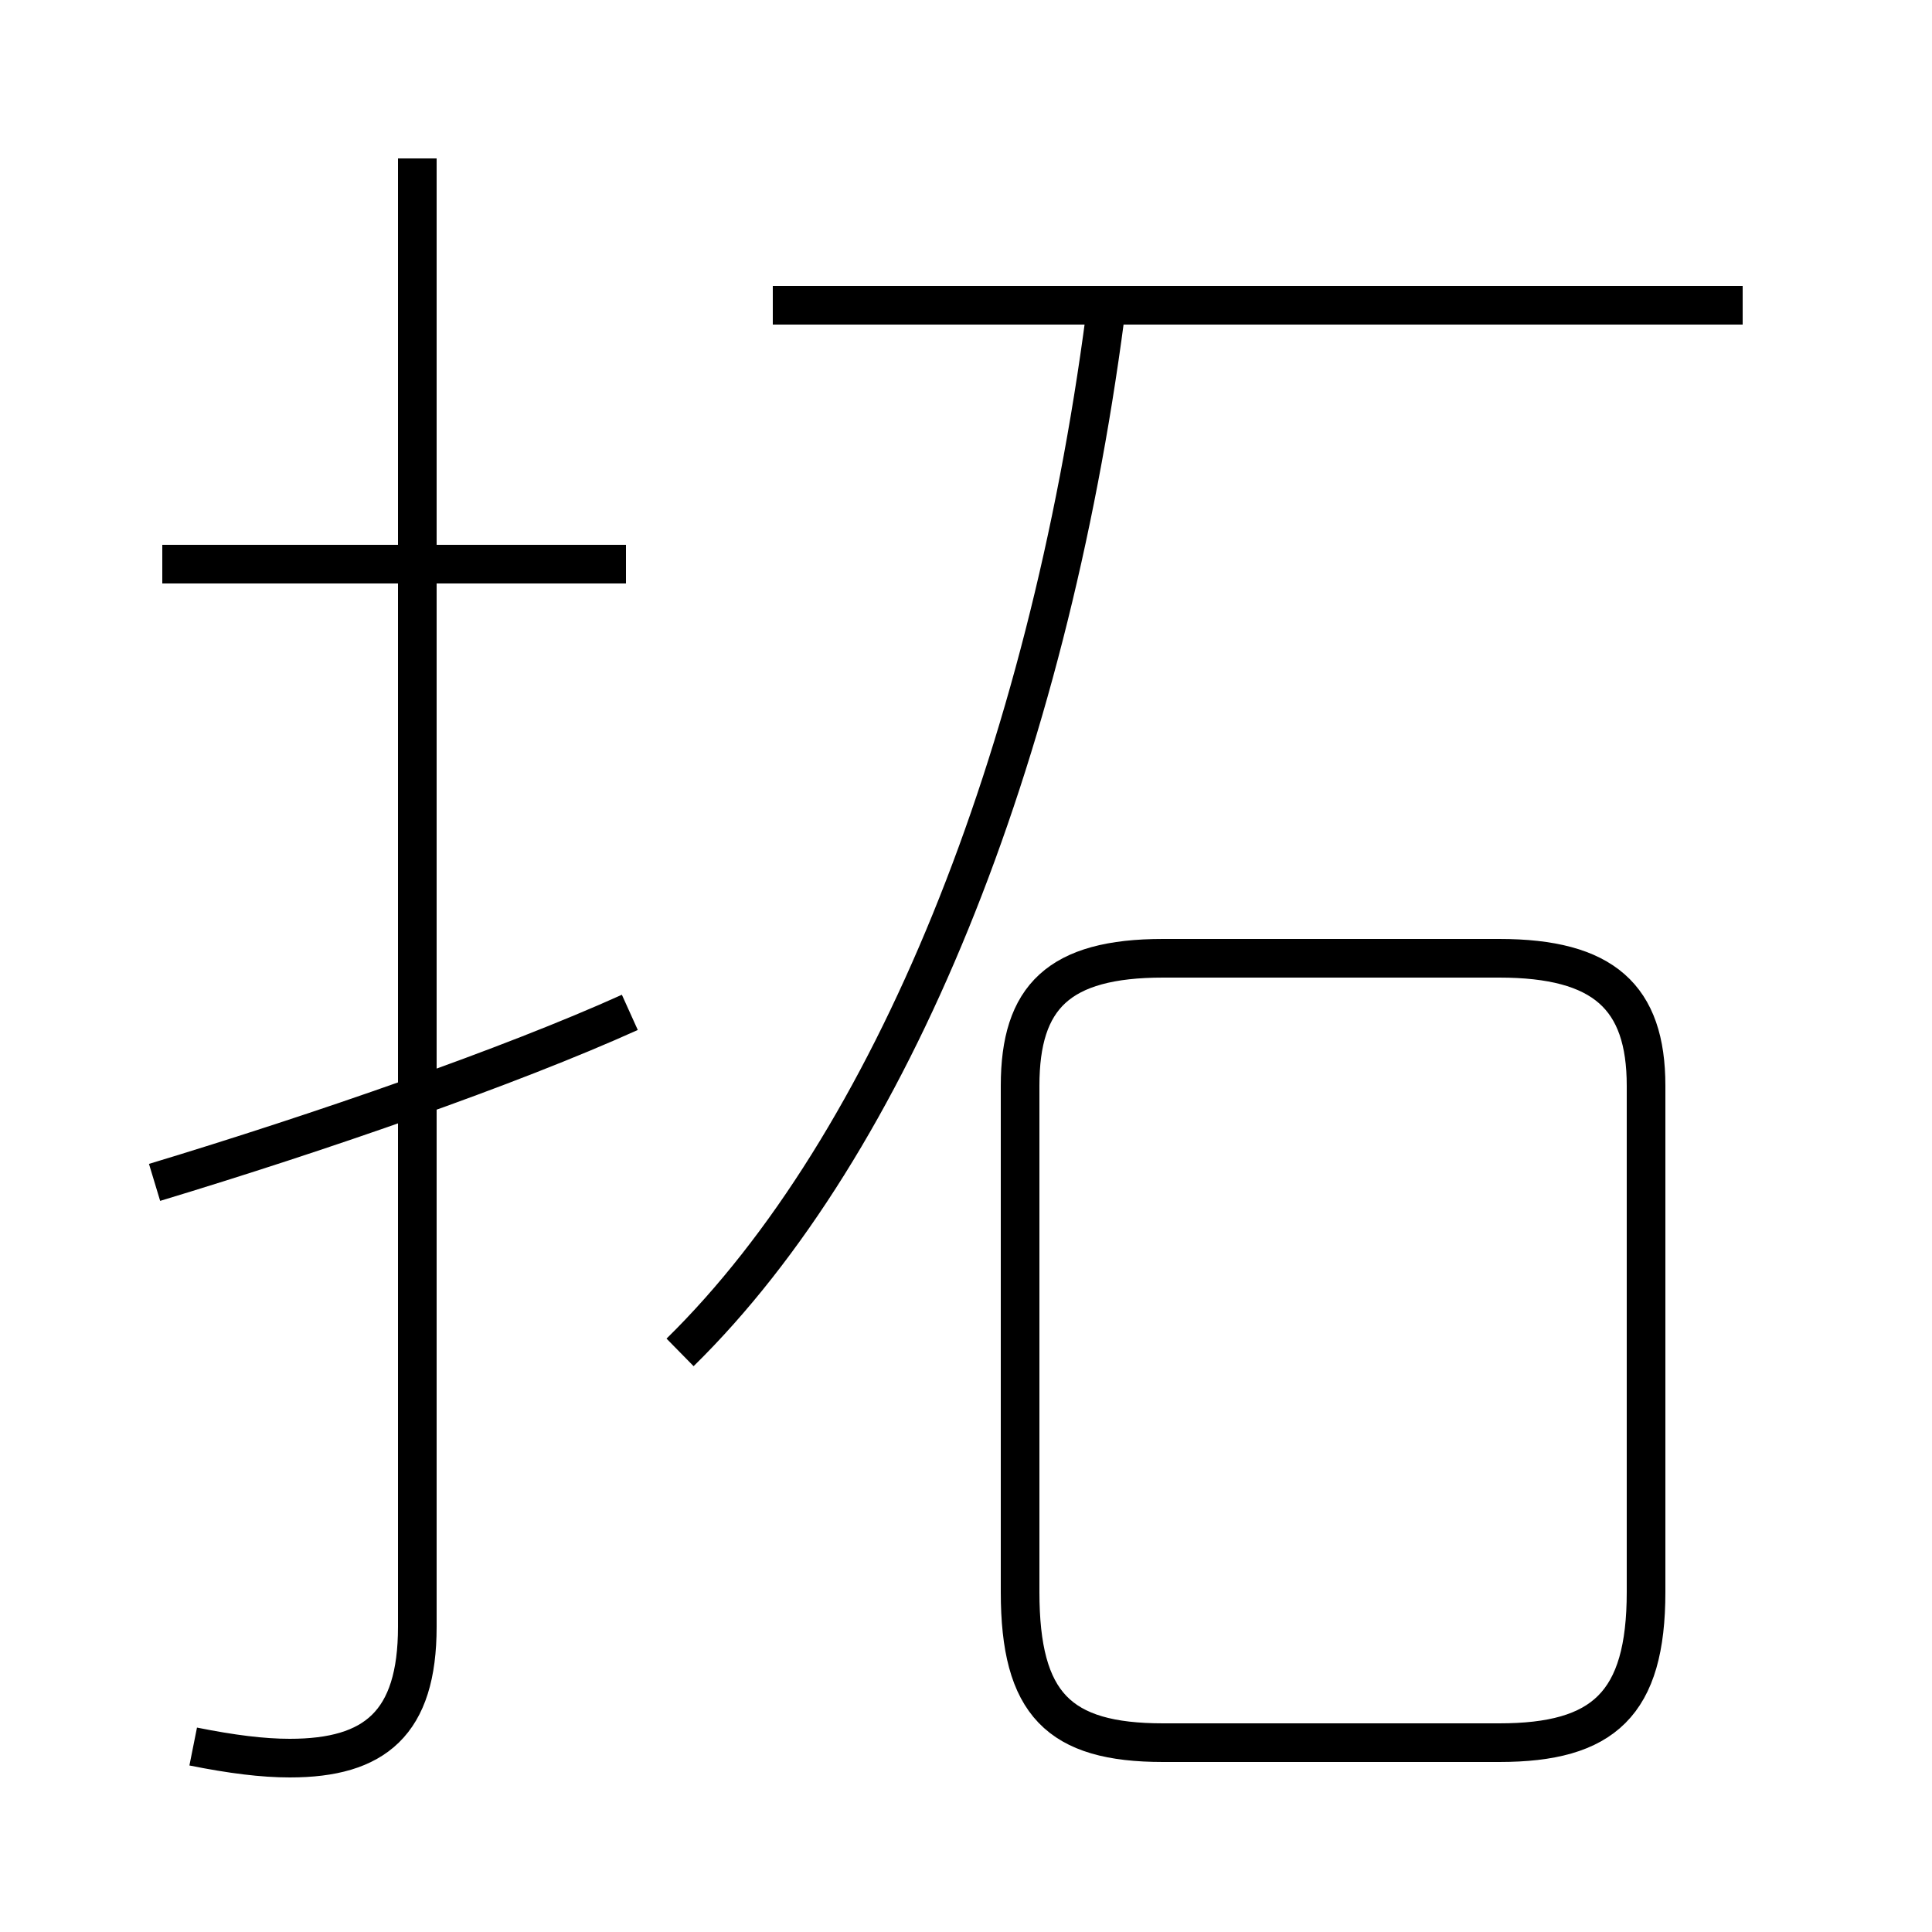 <?xml version='1.0' encoding='utf8'?>
<svg viewBox="0.0 -44.0 50.0 50.0" version="1.1" xmlns="http://www.w3.org/2000/svg">
<rect x="0.0" y="-44.0" width="50.0" height="50.0" fill="#808080" stroke="none"/>
<rect x="-1000" y="-1000" width="2000" height="2000" stroke="white" fill="white"/>
<g style="fill:none; stroke:#000000;  stroke-width:1">
<path d="M 5.0 -1.2 C 6.0 -1.4 6.8 -1.5 7.5 -1.5 C 9.7 -1.5 10.8 -0.6 10.8 1.9 L 10.8 39.9 M 16.2 29.4 L 4.2 29.4 M 4.0 13.4 C 8.3 14.7 13.2 16.4 16.3 17.8 M 17.6 9.0 C 23.1 14.4 27.1 24.4 28.6 35.8 M 30.1 -1.1 L 38.8 -1.1 C 41.5 -1.1 42.6 -0.1 42.6 2.8 L 42.6 15.9 C 42.6 18.2 41.5 19.2 38.8 19.2 L 30.1 19.2 C 27.4 19.2 26.4 18.2 26.4 15.9 L 26.4 2.8 C 26.4 -0.1 27.4 -1.1 30.1 -1.1 Z M 45.1 36.1 L 20.0 36.1" transform="scale(1, -1)" />
</g>
</svg>